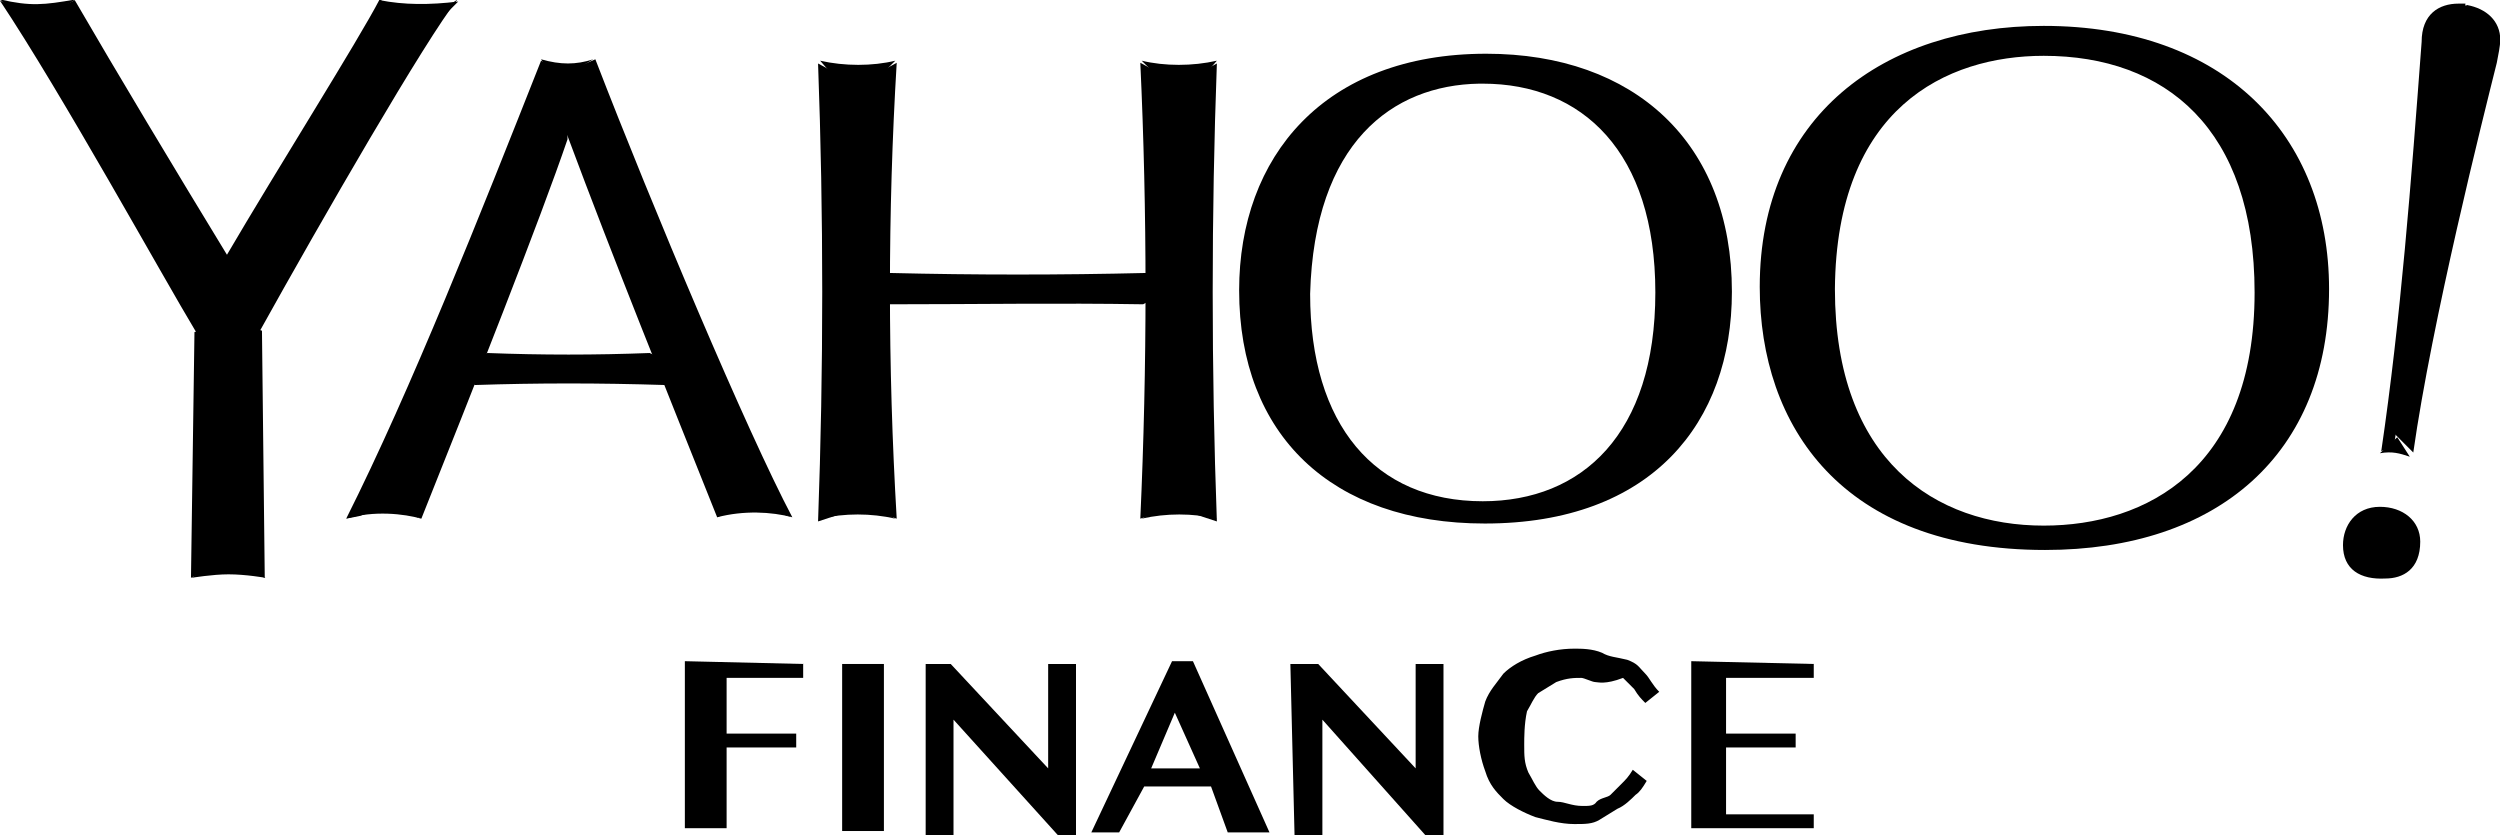 <?xml version="1.0" encoding="utf-8"?>
<!-- Generator: Adobe Illustrator 23.0.6, SVG Export Plug-In . SVG Version: 6.00 Build 0)  -->
<svg version="1.1" id="Layer_1" xmlns="http://www.w3.org/2000/svg" xmlns:xlink="http://www.w3.org/1999/xlink" x="0px" y="0px"
	 viewBox="0 0 179.6 60" style="enable-background:new 0 0 179.6 60;" xml:space="preserve">
<g>
	<g transform="translate(1009.8 -337.49)">
		<g transform="matrix(.5 0 0 .5 -379.18 197.8)">
			<g>
				<path d="M-906.8,280.1c2.8,0.5,4.8,2.3,4.8,5c0,0.8-0.3,2.3-0.5,3.3c-2,8-9.3,37-12,56l-2.8-2.8l8.8-59L-906.8,280.1z"/>
				<path d="M-1086.4,288.1c-3.5,0.8-7.5,0.8-10.8,0l5.8,5.8L-1086.4,288.1z"/>
				<path d="M-1143.4,288.1c3.5,0.8,7.5,0.8,10.8,0l-5.8,5.8L-1143.4,288.1z"/>
				<path d="M-1175.7,287.9c8.3,21.5,21.8,53.5,28.3,65.8l-9.8-3l-24.3-60.3L-1175.7,287.9z"/>
				<path d="M-1183.5,287.9c2.8,0.8,5,0.8,7.5,0l-5.5,3.3L-1183.5,287.9z"/>
				<path d="M-1179.5,290.4l24.8,60.3c-1.3,1.8-2.3,2.5-3.5,3c-7.3-18.3-14.8-36.8-21.5-54.8l-3.3-5.5L-1179.5,290.4z"/>
				<path d="M-1200.7,353.9l-7.3-2.5l25.5-60l2.8-0.8v8.8C-1183.5,310.6-1193.5,335.9-1200.7,353.9L-1200.7,353.9z"/>
				<path d="M-1206.7,279.4l2.5,5.5l6.3-2.8l2.5-2.5C-1199.5,280.1-1203.2,280.1-1206.7,279.4L-1206.7,279.4z"/>
				<path d="M-1224,327.1l-4.3,1.8l-2.5-4.8l26-41.8l2-0.5c2.5-0.5,5.3-1,7.3-2.5C-1200,284.9-1215,310.9-1224,327.1L-1224,327.1z"
					/>
				<path d="M-1229.5,326.6l1-1l25.8-43.8l-4-2.5c-3,5.8-14.8,24.5-22,36.8l-3.5,6.8L-1229.5,326.6z"/>
				<path d="M-1250.5,279.4c5.8,10,14.5,24.5,22,36.8v9.5l-1.8,1.8l-25.5-45.5L-1250.5,279.4z"/>
				<path d="M-1254.7,282.1l4.3-2.8c-4.5,0.8-6.5,1-10.8,0l1.8,2L-1254.7,282.1z"/>
				<path d="M-1228.5,325.4l-2,2.8l-2.5-1c-5-8.3-19.3-34.3-28.3-47.8c2,1.3,4.3,2,7.3,2.5L-1228.5,325.4z"/>
				<path d="M-1223.2,362.4l-7.5-3.5l0.5-31.3l1.8-2.5l4.8,1.8L-1223.2,362.4z"/>
				<path d="M-1228.5,359.9l-5.3,2.5l0.5-35.3l4.8-1.8V359.9z"/>
				<path d="M-1211.5,353.9c9.3-18.5,19.3-43.8,28-65.8l4,2.3l-25,61.3l-5,1.8L-1211.5,353.9z"/>
				<path d="M-1155.2,350.4l7.8,3.3c-3-0.8-7-1-10.8,0l1.3-3.5L-1155.2,350.4z"/>
				<path d="M-1196.5,332.4l5.3-2.3c7.8,0.3,15.5,0.3,23.3,0l5.5,2.5l-5,1h-25.3L-1196.5,332.4z"/>
				<path d="M-1193,334.7l-3.5-2.3c11.5-0.3,22.8-0.3,34.3,0l-3.5,2.3C-1175.2,334.4-1184,334.4-1193,334.7L-1193,334.7z"/>
				<path d="M-1132.4,353.9l-7.8-2.5v-59l2.3-1l5.5-3C-1133.7,309.9-1133.7,331.9-1132.4,353.9L-1132.4,353.9z"/>
				<path d="M-1138.2,350.7v1.8l-5.5,1.8c0.8-22,0.8-44,0-65.8l5.5,3V350.7z"/>
				<path d="M-1097.4,353.9l7.8-2.5v-59l-2.3-1l-5.5-3C-1096.4,309.9-1096.4,331.9-1097.4,353.9L-1097.4,353.9z"/>
				<path d="M-1138.2,320.6l4.8-2c12.3,0.3,24.5,0.3,36.8,0l4.8,2l-5.8,1.3h-35.5L-1138.2,320.6z"/>
			</g>
			<path d="M-1047.7,287.9c-21.5,0-32.3,13.3-32.3,33c0,24.5,16,33,32,33c18.5,0,32-10.5,32-33
				C-1016.1,299.6-1028.6,287.9-1047.7,287.9L-1047.7,287.9z M-1048.7,291.4c0.2,0,0.2,0,0.5,0c14.3,0,24.8,9.8,24.8,30
				c0,20.3-10.5,30-24.8,30c-15.5,0-24.8-11-24.8-29.8C-1072.4,299.9-1061.2,291.6-1048.7,291.4L-1048.7,291.4z"/>
			<path d="M-1047.7,287.1c-23.3,0-35.5,14.8-35.5,34c0,20.8,13.3,33.5,35.3,33.5c24,0,35.5-14.5,35.5-33.3
				C-1012.4,299.9-1026.4,287.1-1047.7,287.1L-1047.7,287.1z M-1047.7,289.4c18.3,0,30.5,11,30.5,31.8c0,21.5-12.8,31.8-30.8,31.8
				c-15,0-30.8-8-30.8-31.8C-1078.9,302.4-1068.7,289.4-1047.7,289.4z"/>
			<path d="M-967.4,284.6c-22,0-36.8,12.3-36.8,36.5c0,23.5,14,36.8,37,36.8c17.5,0,36.5-8.8,36.5-36.5
				C-930.9,291.9-951.9,284.6-967.4,284.6L-967.4,284.6z M-967.6,287.4c17.5,0,30.3,10.5,30.3,34c0,25.3-15.5,33.5-30.3,33.5
				c-15.5,0-30-9.3-30-34C-997.4,294.9-981.6,287.4-967.6,287.4z"/>
			<path d="M-967.6,283.1c-23,0-40.8,13-40.8,37.5c0,20,11.8,37.8,41,37.8c24.8,0,40.8-13.8,40.8-37.5
				C-926.6,298.9-941.6,283.1-967.6,283.1L-967.6,283.1z M-967.4,285.6c15.3,0,35.5,7,35.5,35.8c0,26.8-18.5,35.5-35.5,35.5
				c-22.3,0-35.8-12.8-35.8-35.8C-1003.1,297.6-988.9,285.6-967.4,285.6z"/>
			<path d="M-924.6,357.7c0-2.8,1.8-5.5,5.3-5.5c3.3,0,5.8,2,5.8,5c0,4-2.5,5.3-5,5.3C-922.1,362.7-924.6,361.2-924.6,357.7
				L-924.6,357.7z"/>
			<path d="M-919.1,344.2c2.8-19,4.3-38.8,5.8-58.8c0-4,2.5-5.5,5.3-5.5c0.5,0,1,0,1,0l-0.8,4.8l-9.5,58.8L-919.1,344.2z"/>
			<g>
				<path d="M-1233.7,362.4l5.3-4l5.3,4c0,0-2.8-0.5-5.3-0.5C-1230.7,361.9-1233.7,362.4-1233.7,362.4L-1233.7,362.4z"/>
				<path d="M-1211.5,353.9l7.3-3c1,1.3,2.3,2.5,3.5,3C-1203.2,353.2-1207.5,352.7-1211.5,353.9L-1211.5,353.9z"/>
				<path d="M-1143.4,353.9c3.5-0.8,7.3-0.8,10.8,0l-5.5-3L-1143.4,353.9z"/>
				<path d="M-1133.4,323.1l-4.8-2.5c15.3,0.3,30.5,0.3,46,0l-4.8,2.5C-1108.9,322.9-1121.2,323.1-1133.4,323.1L-1133.4,323.1z"/>
			</g>
			<g>
				<path d="M-1091.9,350.7v1.8l5.5,1.8c-0.8-22-0.8-44,0-65.8l-5.5,3V350.7z"/>
				<path d="M-1086.4,353.9c-3.5-0.8-7.3-0.8-10.8,0l5.5-3L-1086.4,353.9z"/>
				<path d="M-916.8,342.2l-2.5,2.3c1.8-0.3,2.8,0,4.3,0.5L-916.8,342.2z"/>
				<ellipse cx="-907.8" cy="284.9" rx="5.3" ry="4.8"/>
			</g>
		</g>
	</g>
	<g>
		<path d="M57.7,47.7v1h-5.5v4h5v1h-5v5.8h-3v-12L57.7,47.7L57.7,47.7z"/>
		<path d="M60.5,47.7h3v12h-3V47.7z"/>
		<path d="M66.5,47.7h1.8l7,7.5v-7.5h2V60H76l-7.5-8.3V60h-2V47.7L66.5,47.7z"/>
		<path d="M85.7,47.5l5.5,12.3h-3L87,56.5h-4.8l-1.8,3.3h-2l5.8-12.3H85.7z M82.7,55.2h3.5l-1.8-4L82.7,55.2z"/>
		<path d="M92.7,47.7h2l7,7.5v-7.5h2V60h-1.3L95,51.7V60h-2L92.7,47.7L92.7,47.7z"/>
		<path d="M109.5,53.5c0,0.8,0,1.3,0.3,2c0.3,0.5,0.5,1,0.8,1.3s0.8,0.8,1.3,0.8c0.5,0,1,0.3,1.8,0.3c0.5,0,0.8,0,1-0.3
			c0.3-0.3,0.8-0.3,1-0.5c0.3-0.3,0.5-0.5,0.8-0.8c0.3-0.3,0.5-0.5,0.8-1l1,0.8c-0.3,0.5-0.5,0.8-0.8,1c-0.3,0.3-0.8,0.8-1.3,1
			c-0.5,0.3-0.8,0.5-1.3,0.8c-0.5,0.3-1,0.3-1.8,0.3c-1,0-2-0.3-2.8-0.5c-0.8-0.3-1.8-0.8-2.3-1.3c-0.5-0.5-1-1-1.3-2
			c-0.3-0.8-0.5-1.8-0.5-2.5s0.3-1.8,0.5-2.5c0.3-0.8,0.8-1.3,1.3-2c0.5-0.5,1.3-1,2.3-1.3c0.8-0.3,1.8-0.5,2.8-0.5
			c0.5,0,1.3,0,2,0.3c0.5,0.3,1,0.3,1.8,0.5c0.8,0.3,0.8,0.5,1.3,1c0.3,0.3,0.5,0.8,1,1.3l-1,0.8c-0.3-0.3-0.5-0.5-0.8-1
			c-0.3-0.3-0.5-0.5-0.8-0.8c-1.3,0.5-1.8,0.3-2,0.3s-0.8-0.3-1-0.3c-0.5,0-1,0-1.8,0.3c-0.5,0.3-0.8,0.5-1.3,0.8
			c-0.3,0.3-0.5,0.8-0.8,1.3C109.5,52,109.5,53,109.5,53.5z"/>
		<path d="M130.3,47.7v1H124v4h5v1h-5v4.8h6.3v1h-8.8v-12L130.3,47.7L130.3,47.7z"/>
	</g>
</g>
</svg>
